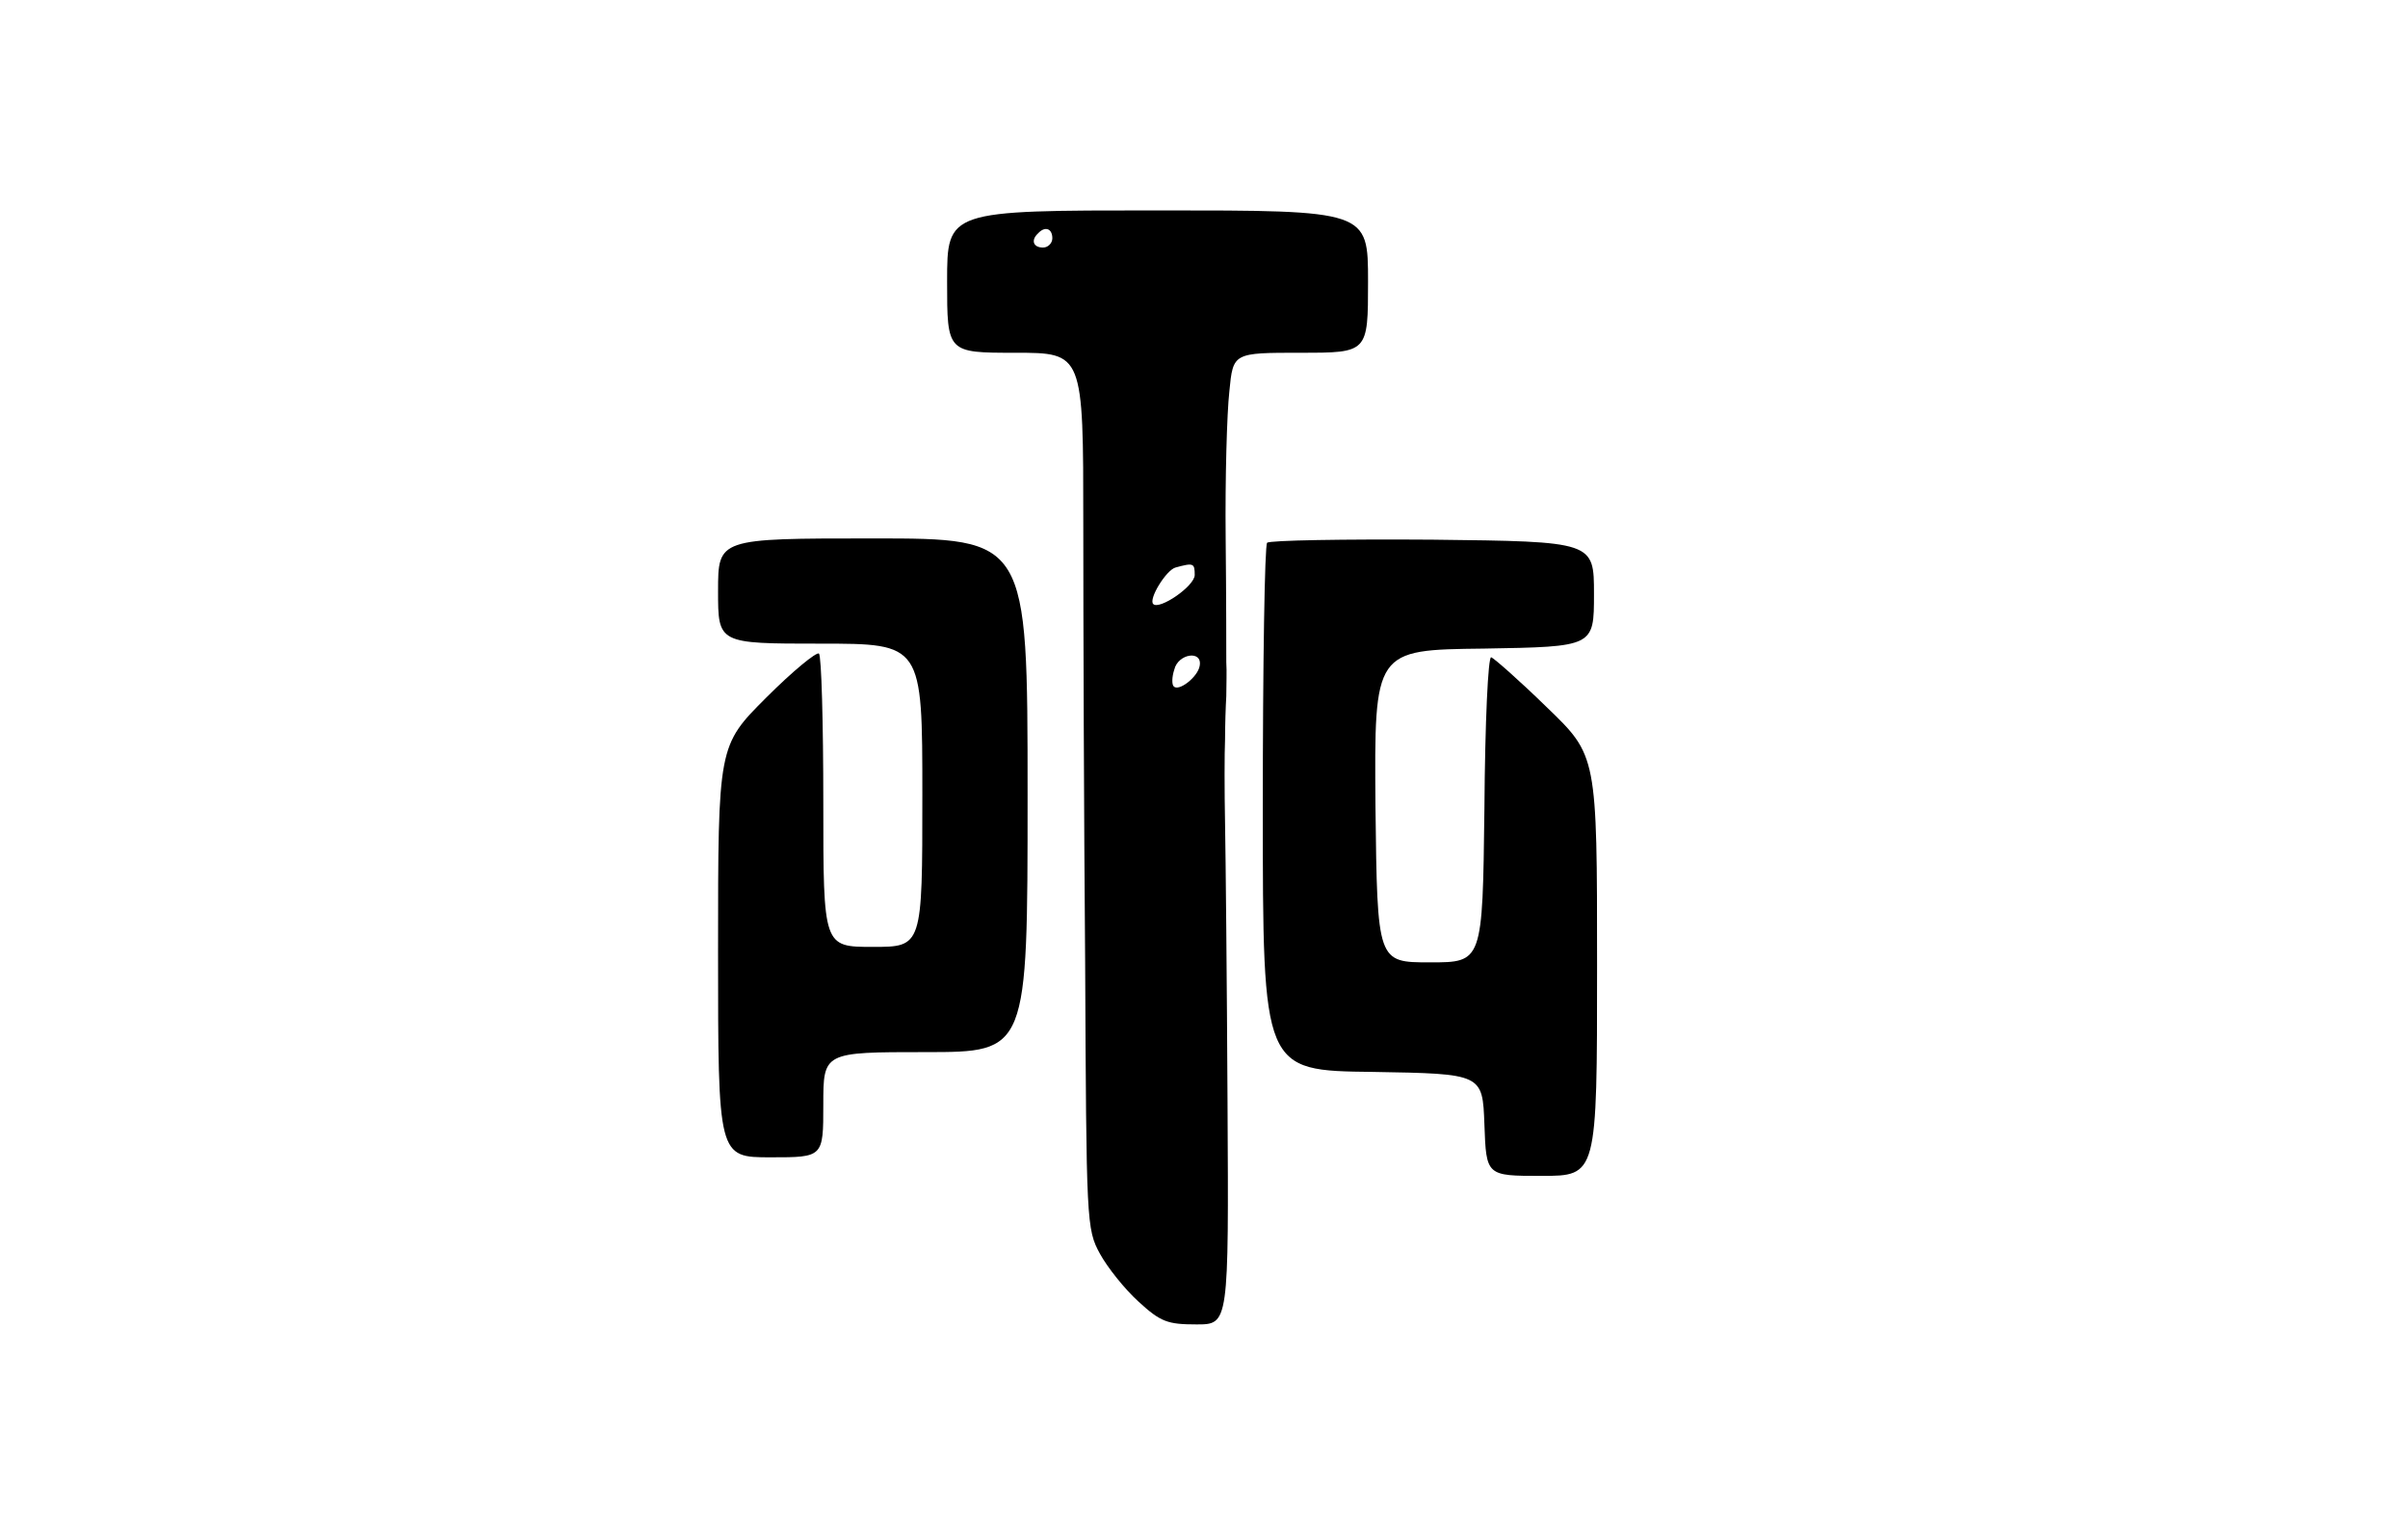 <?xml version="1.0" standalone="no"?>
<!DOCTYPE svg PUBLIC "-//W3C//DTD SVG 20010904//EN"
 "http://www.w3.org/TR/2001/REC-SVG-20010904/DTD/svg10.dtd">
<svg version="1.0" xmlns="http://www.w3.org/2000/svg"
 width="389pt" height="248pt" viewBox="0 0 389 248"
 preserveAspectRatio="xMidYMid meet">
<g transform="translate(0,248) scale(0.1,-0.1)"
fill="#000000" stroke="none">
<path d="M1530 2025 c0 -115 0 -115 110 -115 110 0 110 0 110 -277 0 -153 1
-471 3 -708 2 -420 2 -431 24 -471 12 -22 40 -57 62 -77 36 -33 47 -37 94 -37
52 0 52 0 50 358 -1 196 -3 400 -4 452 -1 52 -1 113 0 135 0 22 1 54 2 70 0
17 1 41 0 55 0 14 0 104 -1 200 -1 96 2 203 6 238 6 62 6 62 115 62 109 0 109
0 109 115 0 115 0 115 -340 115 -340 0 -340 0 -340 -115z m170 70 c0 -8 -7
-15 -15 -15 -16 0 -20 12 -8 23 11 12 23 8 23 -8z m230 -544 c0 -18 -57 -57
-67 -47 -8 8 21 55 36 59 29 8 31 7 31 -12z m8 -147 c-3 -18 -34 -42 -42 -33
-3 3 -3 15 1 27 6 26 46 32 41 6z"/>
<path d="M1160 1525 c0 -85 0 -85 165 -85 165 0 165 0 165 -245 0 -245 0 -245
-80 -245 -80 0 -80 0 -80 233 0 129 -3 237 -7 241 -4 3 -42 -28 -85 -71 -78
-78 -78 -78 -78 -410 0 -333 0 -333 85 -333 85 0 85 0 85 85 0 85 0 85 165 85
165 0 165 0 165 415 0 415 0 415 -250 415 -250 0 -250 0 -250 -85z"/>
<path d="M2047 1603 c-4 -3 -7 -197 -7 -429 0 -424 0 -424 178 -426 177 -3
177 -3 180 -85 3 -83 3 -83 92 -83 90 0 90 0 90 340 0 339 0 339 -81 417 -44
43 -85 79 -90 81 -5 2 -10 -103 -11 -245 -3 -248 -3 -248 -88 -248 -85 0 -85
0 -88 252 -2 253 -2 253 175 255 178 3 178 3 178 88 0 85 0 85 -261 88 -143 1
-263 -1 -267 -5z"/>
</g>
</svg>
